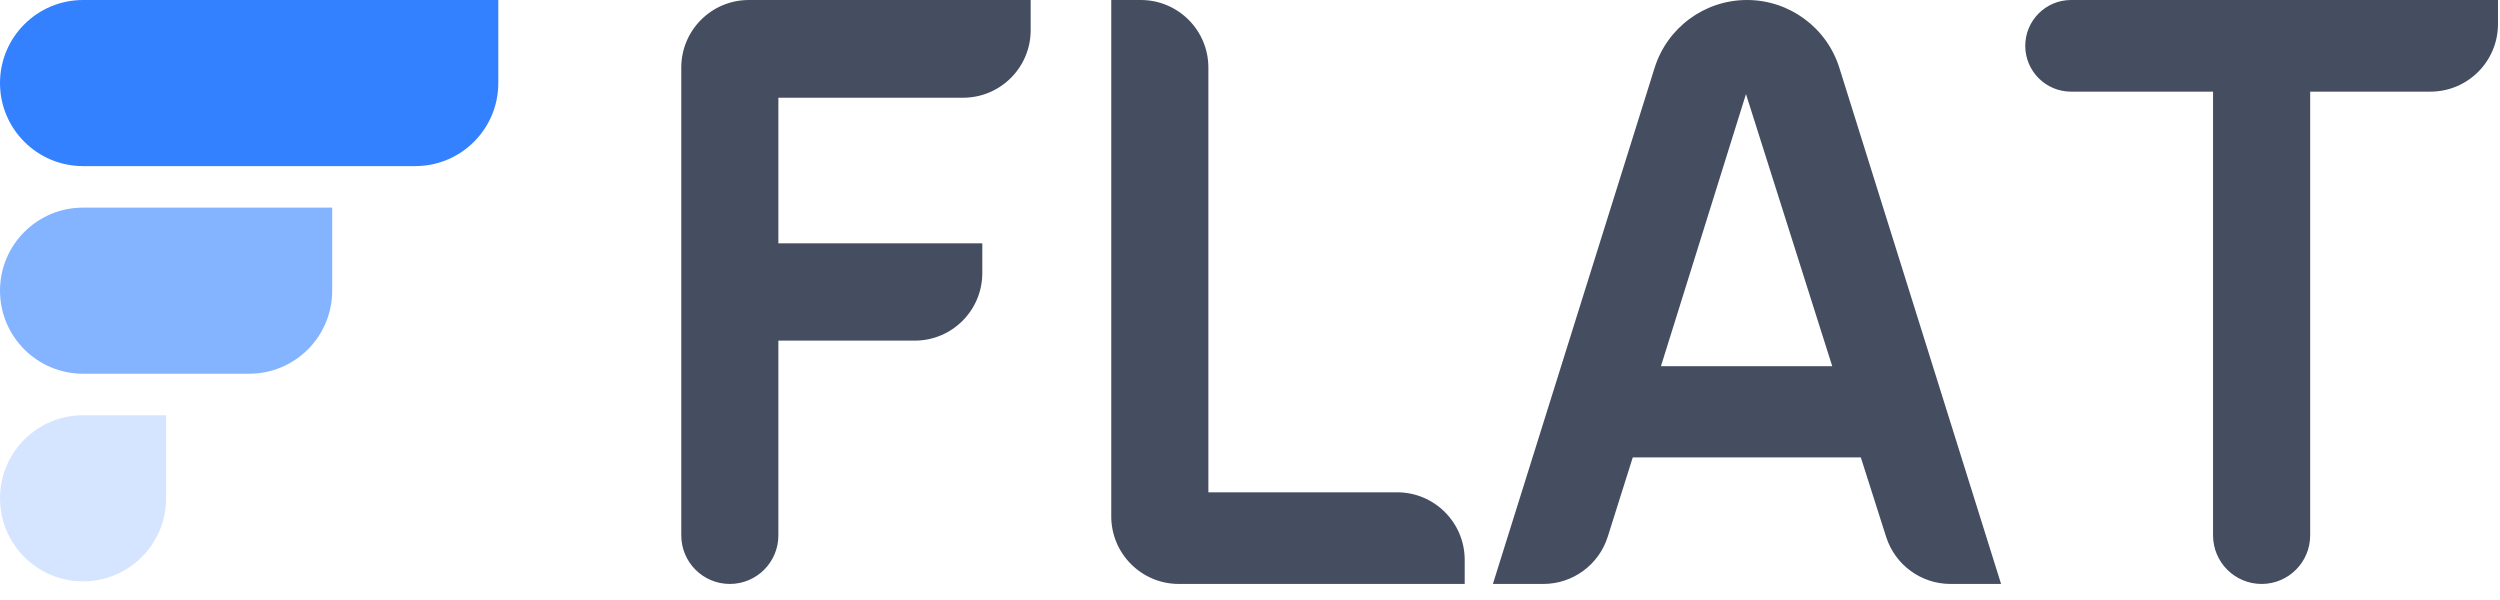 <?xml version="1.0" encoding="UTF-8"?>
<svg width="100px" height="24px" viewBox="0 0 100 24" version="1.1" xmlns="http://www.w3.org/2000/svg" xmlns:xlink="http://www.w3.org/1999/xlink">
    <title>编组</title>
    <g id="2.1" stroke="none" stroke-width="1" fill="none" fill-rule="evenodd">
        <g id="登录页" transform="translate(-670, -161)">
            <g id="编组-5" transform="translate(540, 105)">
                <g id="编组" transform="translate(130, 56)">
                    <path d="M31.135,21.415 L31.135,13.625 L31.135,13.625 L36.589,13.625 C38.082,13.625 39.292,12.415 39.292,10.922 L39.292,9.732 L39.292,9.732 L31.135,9.732 L31.135,3.909 L38.523,3.909 C40.016,3.909 41.227,2.699 41.227,1.206 L41.227,-5.32907052e-14 L41.227,-5.32907052e-14 L29.954,-5.32907052e-14 C28.461,-5.30164336e-14 27.251,1.21 27.251,2.703 L27.251,21.415 C27.251,22.488 28.12,23.358 29.193,23.358 C30.266,23.358 31.135,22.488 31.135,21.415 Z M58.588,23.358 L58.588,22.395 C58.588,20.902 57.377,19.692 55.884,19.692 L48.335,19.692 L48.335,19.692 L48.335,2.703 C48.335,1.21 47.125,-5.44531552e-14 45.632,-5.32907052e-14 L44.45,-5.32907052e-14 L44.45,-5.32907052e-14 L44.45,20.654 C44.45,22.147 45.661,23.358 47.154,23.358 L58.588,23.358 L58.588,23.358 Z M64.31,21.467 L65.31,18.297 L65.31,18.297 L74.433,18.297 L75.446,21.475 C75.803,22.596 76.845,23.358 78.022,23.358 L80.043,23.358 L80.043,23.358 L73.575,2.715 C73.069,1.1 71.572,-5.36016889e-14 69.88,-5.32907052e-14 C68.187,-5.29797215e-14 66.69,1.1 66.184,2.715 L59.716,23.358 L59.716,23.358 L61.732,23.358 C62.911,23.358 63.955,22.593 64.31,21.467 Z M73.289,14.647 L66.438,14.647 L69.839,3.763 L73.289,14.647 Z M92.407,21.415 L92.407,3.666 L92.407,3.666 L97.215,3.666 C98.709,3.666 99.919,2.455 99.919,0.962 L99.919,-5.32907052e-14 L99.919,-5.32907052e-14 L82.843,-5.32907052e-14 C81.831,-5.3104749e-14 81.01,0.821 81.01,1.833 C81.01,2.845 81.831,3.666 82.843,3.666 L88.522,3.666 L88.522,3.666 L88.522,21.415 C88.522,22.488 89.392,23.358 90.465,23.358 C91.537,23.358 92.407,22.488 92.407,21.415 Z" id="FLAT" fill="#444E60" fill-rule="nonzero"></path>
                    <g id="编组-2" fill="#3381FF">
                        <path d="M3.322,2.76610311e-14 L19.932,2.76610311e-14 L19.932,2.76610311e-14 L19.932,3.322 C19.932,5.157 18.445,6.644 16.61,6.644 L3.322,6.644 C1.487,6.644 -1.55866454e-14,5.157 -1.53672395e-14,3.322 C-1.64801012e-14,1.487 1.487,2.7998056e-14 3.322,2.76610311e-14 Z" id="矩形备份-71"></path>
                        <path d="M3.322,8.305 L13.288,8.305 L13.288,8.305 L13.288,11.627 C13.288,13.462 11.801,14.949 9.966,14.949 L3.322,14.949 C1.487,14.949 5.51026562e-14,13.462 5.53220622e-14,11.627 C5.46532897e-14,9.792 1.487,8.305 3.322,8.305 Z" id="矩形备份-72" opacity="0.6"></path>
                        <path d="M3.322,16.61 L6.644,16.61 L6.644,16.61 L6.644,19.932 C6.644,21.767 5.157,23.254 3.322,23.254 C1.487,23.254 -7.04646183e-14,21.767 -7.06893016e-14,19.932 C-7.09139849e-14,18.097 1.487,16.61 3.322,16.61 Z" id="矩形备份-73" opacity="0.2"></path>
                    </g>
                </g>
            </g>
        </g>
    </g>
</svg>